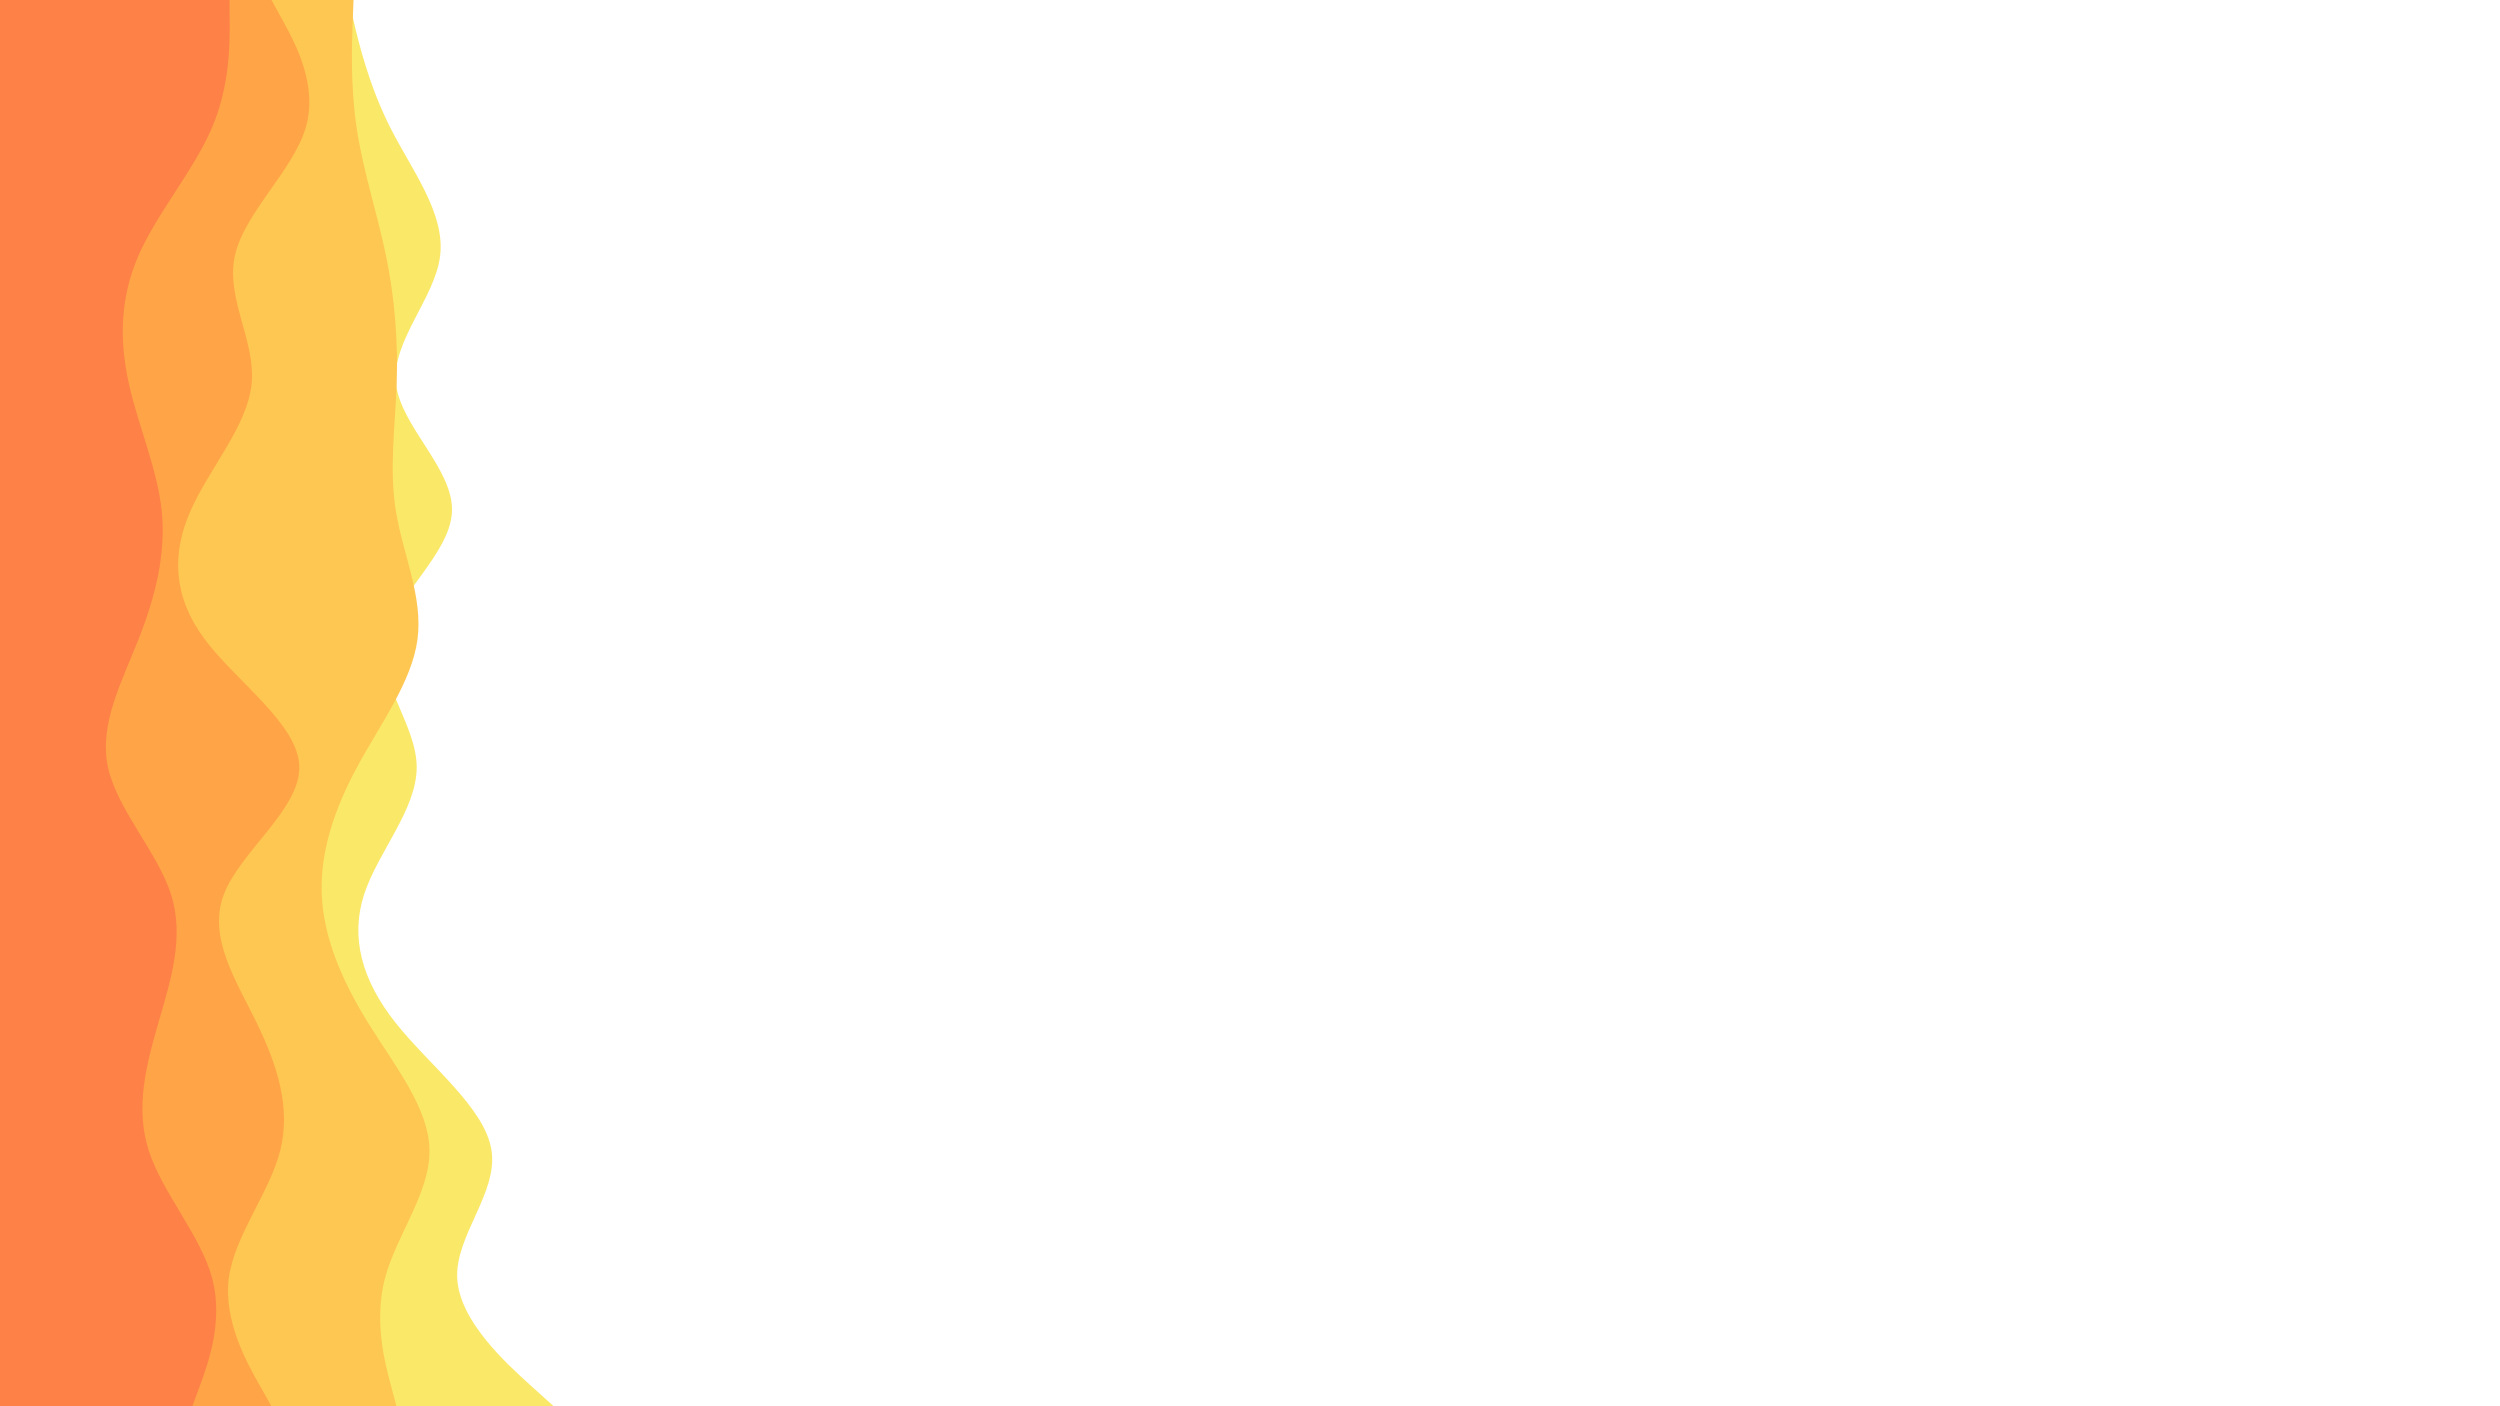 <svg id="visual" viewBox="0 0 2560 1440" width="2560" height="1440" xmlns="http://www.w3.org/2000/svg" xmlns:xlink="http://www.w3.org/1999/xlink" version="1.1"><path d="M357 0L362.2 21.8C367.3 43.7 377.7 87.3 399.8 131C422 174.7 456 218.3 450.7 262C445.3 305.7 400.7 349.3 405.5 393C410.3 436.7 464.7 480.3 462.8 524C461 567.7 403 611.3 394.3 654.8C385.7 698.3 426.3 741.7 426.7 785.2C427 828.7 387 872.3 372.8 916C358.7 959.7 370.3 1003.3 404.8 1047C439.3 1090.7 496.7 1134.3 503.3 1178C510 1221.7 466 1265.3 468.2 1309C470.3 1352.7 518.7 1396.3 542.8 1418.2L567 1440L0 1440L0 1418.2C0 1396.3 0 1352.7 0 1309C0 1265.3 0 1221.7 0 1178C0 1134.3 0 1090.7 0 1047C0 1003.3 0 959.7 0 916C0 872.3 0 828.7 0 785.2C0 741.7 0 698.3 0 654.8C0 611.3 0 567.7 0 524C0 480.3 0 436.7 0 393C0 349.3 0 305.7 0 262C0 218.3 0 174.7 0 131C0 87.3 0 43.7 0 21.8L0 0Z" fill="#fae869"></path><path d="M362 0L361.2 21.8C360.3 43.7 358.7 87.3 365.2 131C371.7 174.7 386.3 218.3 395.3 262C404.3 305.7 407.7 349.3 406.2 393C404.7 436.7 398.3 480.3 405.5 524C412.7 567.7 433.3 611.3 427.5 654.8C421.7 698.3 389.3 741.7 365.8 785.2C342.3 828.7 327.7 872.3 329.5 916C331.3 959.7 349.7 1003.3 376.7 1047C403.7 1090.7 439.3 1134.3 439.8 1178C440.3 1221.7 405.7 1265.3 394.2 1309C382.7 1352.7 394.3 1396.3 400.2 1418.2L406 1440L0 1440L0 1418.2C0 1396.3 0 1352.7 0 1309C0 1265.3 0 1221.7 0 1178C0 1134.3 0 1090.7 0 1047C0 1003.3 0 959.7 0 916C0 872.3 0 828.7 0 785.2C0 741.7 0 698.3 0 654.8C0 611.3 0 567.7 0 524C0 480.3 0 436.7 0 393C0 349.3 0 305.7 0 262C0 218.3 0 174.7 0 131C0 87.3 0 43.7 0 21.8L0 0Z" fill="#fec752"></path><path d="M278 0L290 21.8C302 43.7 326 87.3 313 131C300 174.7 250 218.3 240.5 262C231 305.7 262 349.3 257.7 393C253.3 436.7 213.7 480.3 194.7 524C175.7 567.7 177.3 611.3 209.8 654.8C242.3 698.3 305.7 741.7 306.5 785.2C307.3 828.7 245.7 872.3 229.2 916C212.7 959.7 241.3 1003.3 262.7 1047C284 1090.7 298 1134.3 287 1178C276 1221.7 240 1265.3 234.3 1309C228.7 1352.7 253.3 1396.3 265.7 1418.2L278 1440L0 1440L0 1418.2C0 1396.3 0 1352.7 0 1309C0 1265.3 0 1221.7 0 1178C0 1134.3 0 1090.7 0 1047C0 1003.3 0 959.7 0 916C0 872.3 0 828.7 0 785.2C0 741.7 0 698.3 0 654.8C0 611.3 0 567.7 0 524C0 480.3 0 436.7 0 393C0 349.3 0 305.7 0 262C0 218.3 0 174.7 0 131C0 87.3 0 43.7 0 21.8L0 0Z" fill="#ffa547"></path><path d="M235 0L235.2 21.8C235.3 43.7 235.7 87.3 217 131C198.3 174.7 160.7 218.3 141.7 262C122.7 305.7 122.3 349.3 132 393C141.7 436.7 161.3 480.3 165.7 524C170 567.7 159 611.3 141.8 654.8C124.7 698.3 101.3 741.7 110.5 785.2C119.7 828.7 161.3 872.3 175.2 916C189 959.7 175 1003.3 162.3 1047C149.7 1090.7 138.3 1134.3 152.3 1178C166.3 1221.7 205.7 1265.3 217.3 1309C229 1352.7 213 1396.3 205 1418.2L197 1440L0 1440L0 1418.2C0 1396.3 0 1352.7 0 1309C0 1265.3 0 1221.7 0 1178C0 1134.3 0 1090.7 0 1047C0 1003.3 0 959.7 0 916C0 872.3 0 828.7 0 785.2C0 741.7 0 698.3 0 654.8C0 611.3 0 567.7 0 524C0 480.3 0 436.7 0 393C0 349.3 0 305.7 0 262C0 218.3 0 174.7 0 131C0 87.3 0 43.7 0 21.8L0 0Z" fill="#fe8247"></path></svg>